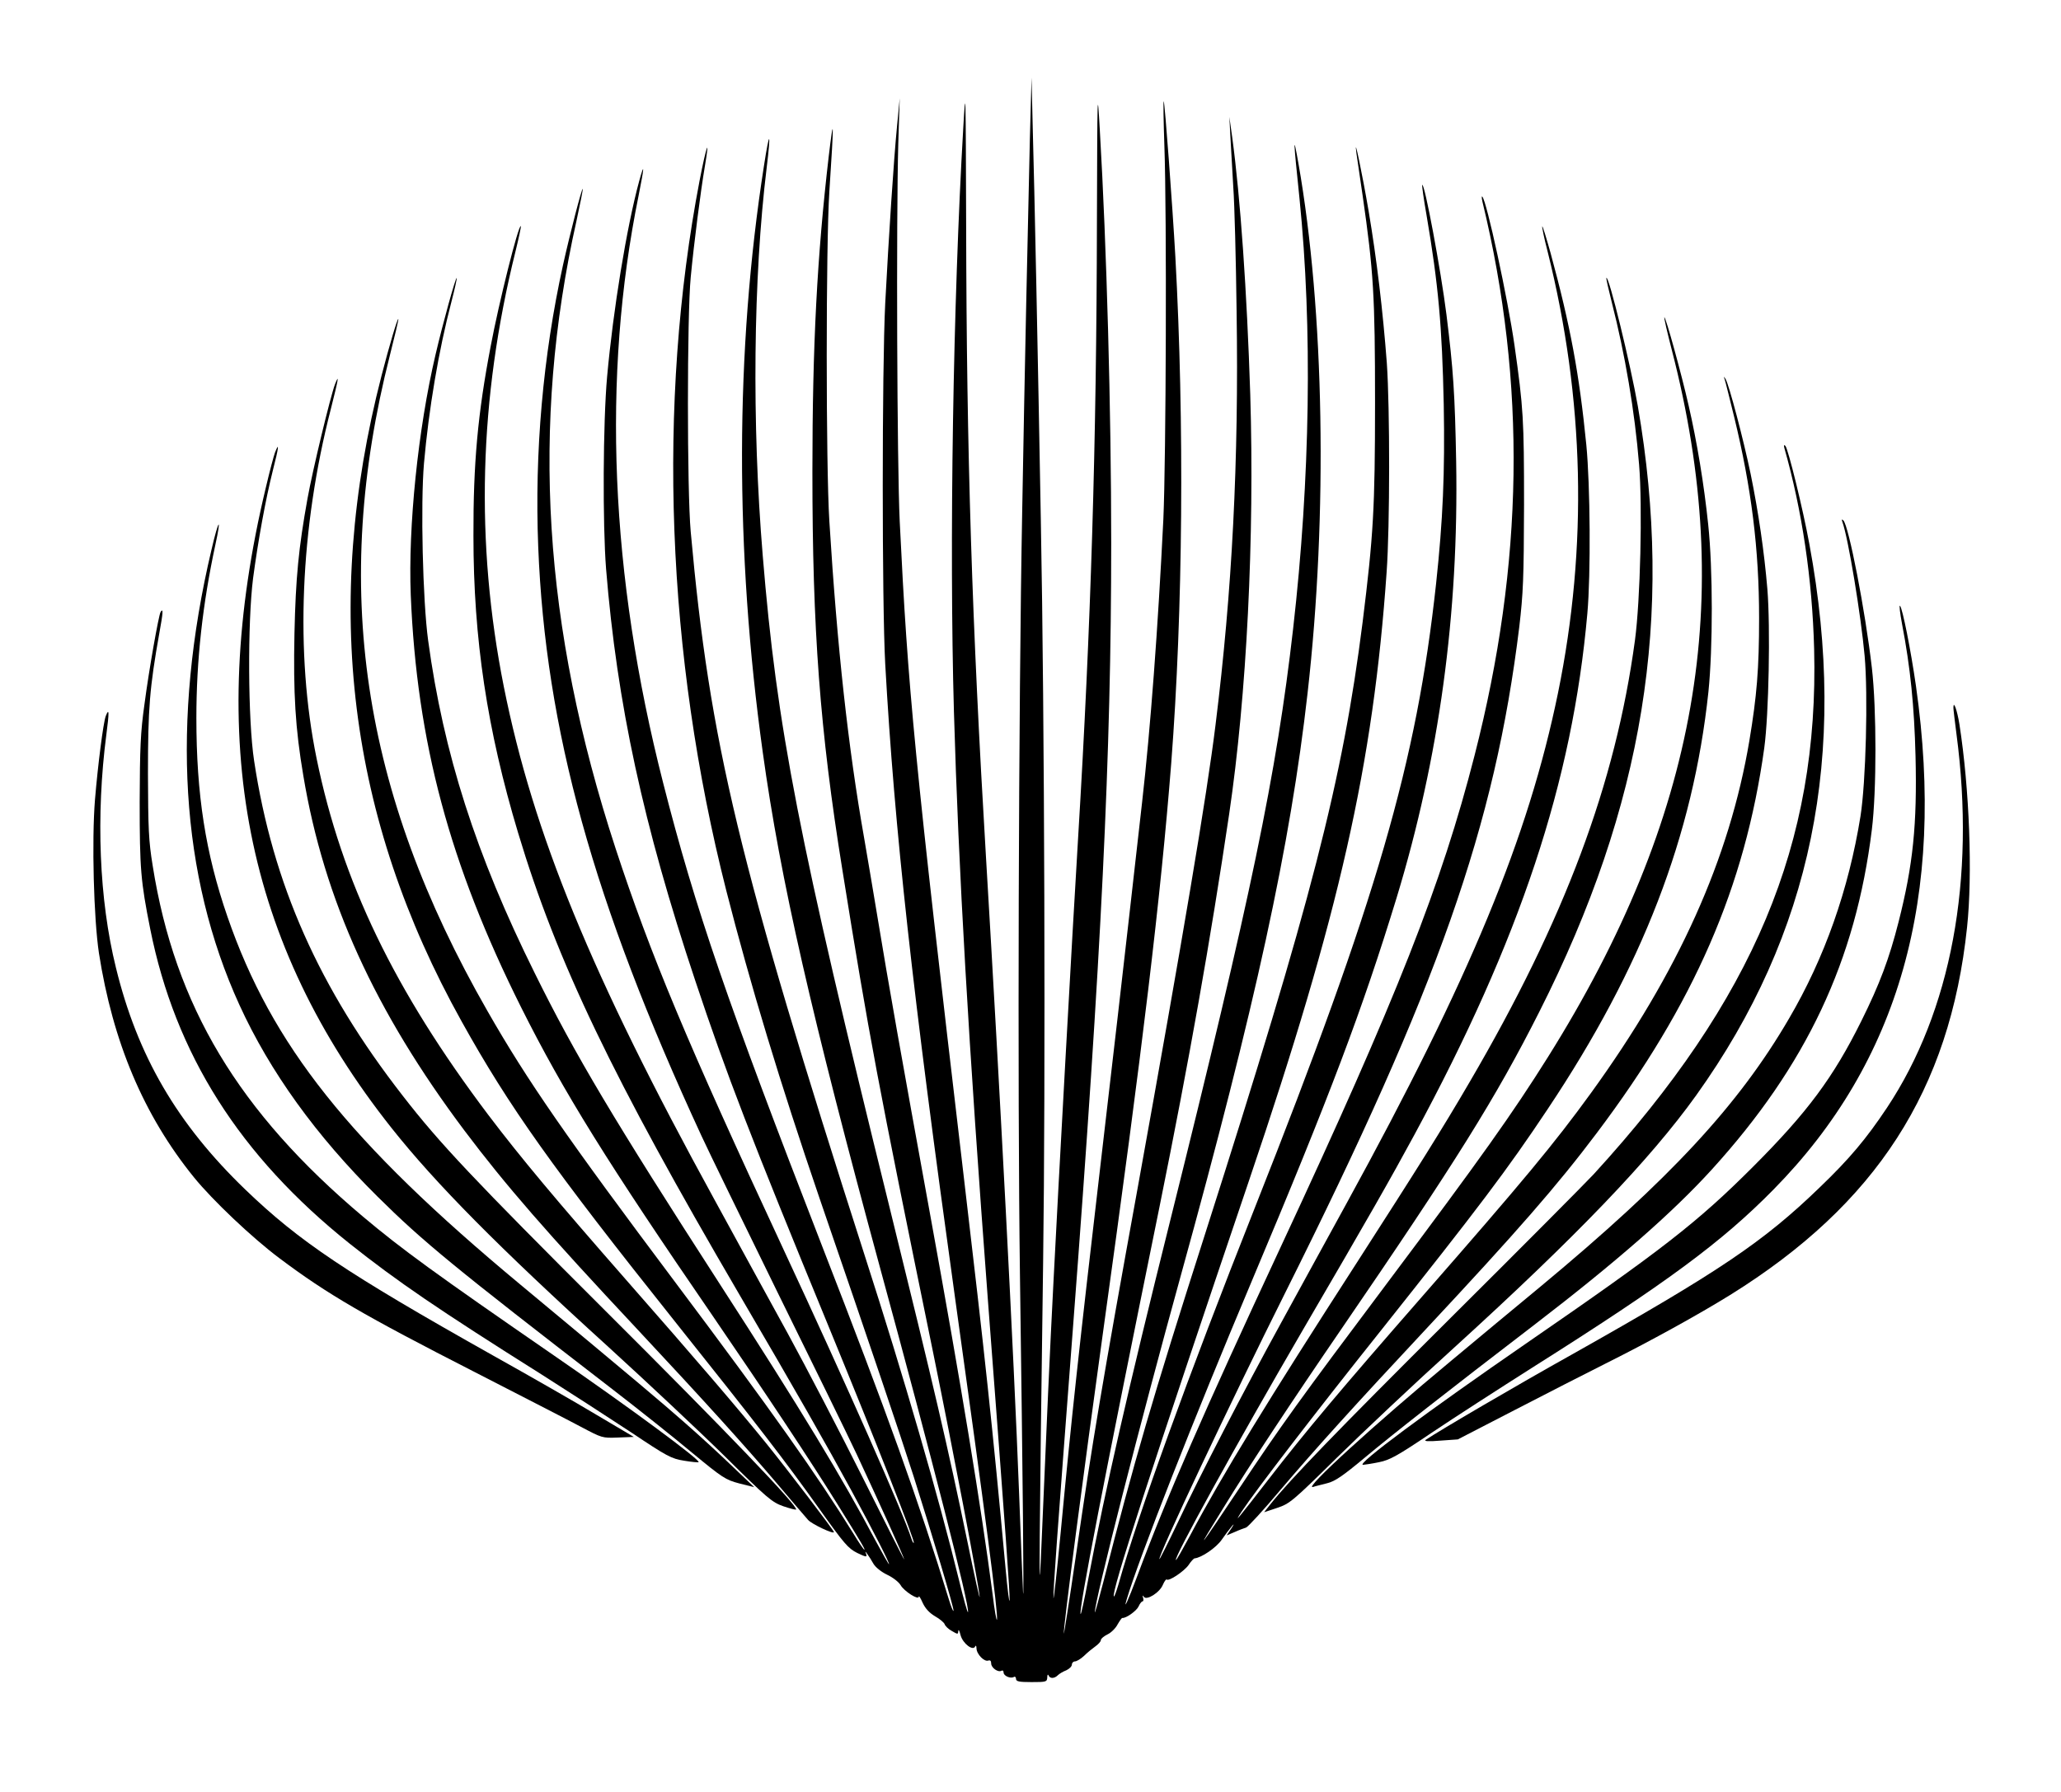 <?xml version="1.0" standalone="no"?>
<!DOCTYPE svg PUBLIC "-//W3C//DTD SVG 20010904//EN"
 "http://www.w3.org/TR/2001/REC-SVG-20010904/DTD/svg10.dtd">
<svg version="1.0" xmlns="http://www.w3.org/2000/svg"
 width="996pt" height="866pt" viewBox="0 0 996 866"
 preserveAspectRatio="xMidYMid meet">
<g transform="translate(0,866) scale(0.1,-0.1)"
fill="#000000" stroke="none">
<path d="M4977 7990 c-9 -383 -25 -1104 -37 -1795 -18 -949 -23 -2823 -11
-3695 14 -998 20 -1628 15 -1535 -2 39 -11 252 -19 475 -26 681 -92 1937 -160
3075 -68 1138 -94 1946 -96 3060 -2 662 -2 674 -14 465 -49 -837 -68 -2006
-45 -2820 22 -760 70 -1596 165 -2855 88 -1155 105 -1397 104 -1438 -1 -23
-10 48 -20 158 -63 683 -99 1018 -200 1875 -242 2056 -271 2360 -311 3180 -13
273 -17 1459 -7 1825 l7 220 -13 -135 c-16 -164 -40 -531 -57 -855 -16 -320
-16 -1452 0 -1745 45 -803 131 -1579 337 -3060 148 -1060 209 -1529 203 -1558
-2 -9 -12 45 -21 122 -56 426 -151 1007 -302 1836 -138 758 -202 1118 -254
1435 -22 132 -51 305 -65 385 -77 436 -130 918 -168 1530 -17 270 -17 1338 0
1595 23 350 22 378 -3 170 -56 -481 -79 -910 -79 -1525 0 -762 36 -1249 145
-1925 129 -804 168 -1012 439 -2335 97 -476 215 -1093 224 -1175 3 -27 -23 90
-58 260 -97 468 -159 735 -376 1615 -441 1785 -546 2324 -614 3155 -53 639
-46 1342 19 1874 22 180 14 186 -13 10 -140 -894 -141 -1861 -6 -2834 86 -621
235 -1271 569 -2500 247 -905 432 -1630 423 -1657 -2 -5 -21 62 -42 149 -100
409 -269 991 -455 1568 -612 1906 -751 2485 -843 3505 -18 197 -18 1046 0
1230 16 168 48 416 68 534 26 153 8 104 -25 -66 -207 -1080 -161 -2291 129
-3433 116 -454 260 -929 450 -1485 250 -728 385 -1127 455 -1345 90 -283 198
-645 193 -651 -3 -2 -12 22 -22 54 -143 468 -298 900 -616 1717 -454 1169
-610 1622 -765 2230 -257 1006 -297 1963 -119 2839 28 140 30 169 3 71 -61
-224 -126 -624 -155 -945 -20 -221 -22 -715 -5 -930 53 -651 179 -1235 431
-1990 151 -453 267 -754 648 -1680 230 -560 415 -1030 408 -1037 -2 -2 -7 6
-11 19 -39 123 -310 737 -625 1413 -460 988 -637 1412 -805 1924 -351 1073
-411 2043 -189 3034 18 83 32 152 30 154 -4 5 -61 -214 -95 -367 -97 -441
-138 -905 -120 -1362 35 -883 265 -1715 789 -2848 34 -74 200 -414 367 -755
168 -341 342 -696 386 -790 99 -212 227 -494 227 -503 0 -3 -90 174 -199 393
-110 220 -274 535 -364 700 -91 165 -251 458 -356 650 -593 1081 -874 1766
-1016 2475 -139 698 -121 1391 56 2104 16 65 28 121 26 123 -11 10 -106 -369
-146 -582 -62 -324 -84 -565 -83 -915 0 -498 66 -937 216 -1436 187 -622 457
-1184 1068 -2229 273 -466 425 -733 543 -950 110 -203 187 -355 181 -355 -2 0
-31 51 -65 114 -159 301 -361 634 -750 1236 -515 798 -702 1112 -896 1505
-285 574 -442 1065 -516 1610 -26 191 -37 659 -20 856 23 261 71 546 132 778
16 62 28 115 26 117 -5 5 -68 -223 -102 -369 -85 -361 -133 -834 -120 -1162
29 -711 188 -1303 534 -1995 205 -409 415 -747 932 -1500 258 -377 468 -694
596 -900 123 -198 135 -220 130 -220 -3 0 -27 35 -53 78 -177 285 -394 592
-859 1212 -525 700 -717 977 -909 1313 -610 1064 -756 2051 -472 3169 24 95
43 174 41 176 -4 5 -43 -126 -81 -273 -288 -1115 -161 -2139 387 -3122 229
-412 440 -709 1029 -1448 405 -508 531 -671 701 -910 119 -167 138 -189 182
-211 42 -20 48 -21 43 -6 -6 16 -5 16 6 0 7 -9 20 -30 29 -46 10 -17 37 -39
66 -53 28 -13 57 -36 65 -50 17 -30 88 -75 88 -56 0 7 9 -7 19 -30 13 -28 33
-49 60 -65 23 -13 43 -30 46 -38 3 -9 18 -24 35 -33 29 -17 30 -17 31 0 1 10
6 1 11 -20 11 -41 61 -79 71 -54 3 6 6 2 6 -10 1 -29 38 -66 57 -59 9 3 14 -1
14 -14 0 -21 34 -45 50 -35 6 3 10 -1 10 -9 0 -16 34 -31 50 -21 5 3 10 -1 10
-9 0 -13 14 -16 75 -16 71 0 75 1 76 23 0 12 3 16 6 10 6 -17 28 -17 45 0 7 7
25 18 41 24 15 7 27 19 27 28 0 8 7 15 15 15 8 0 28 12 44 27 16 16 41 36 55
46 14 10 26 23 26 30 0 7 15 19 33 28 17 8 39 30 48 48 10 17 20 32 23 31 18
-2 68 34 78 55 6 14 15 25 19 25 5 0 6 8 3 18 -4 12 -3 13 4 4 13 -19 77 21
92 59 7 16 15 27 18 25 10 -11 85 40 106 70 11 17 25 32 29 32 33 3 104 51
131 90 39 56 77 101 46 54 l-22 -33 38 16 c22 10 47 19 56 22 9 3 84 84 166
182 169 199 361 411 702 776 439 470 635 694 826 948 471 625 717 1191 810
1862 22 161 30 584 15 768 -15 179 -43 371 -81 557 -34 164 -105 433 -121 458
-9 15 -10 14 -4 -3 4 -11 24 -93 46 -182 83 -342 120 -637 120 -970 0 -246
-11 -377 -47 -593 -96 -570 -343 -1120 -767 -1705 -177 -244 -325 -422 -813
-980 -396 -453 -565 -654 -742 -883 -150 -194 -175 -224 -131 -157 69 104 354
475 669 870 477 600 614 781 809 1074 458 686 703 1321 777 2016 22 214 22
594 -1 810 -20 193 -54 399 -95 577 -34 150 -111 430 -117 424 -2 -2 14 -72
36 -157 312 -1204 127 -2261 -599 -3419 -168 -268 -326 -491 -779 -1095 -420
-560 -509 -683 -713 -990 -204 -306 -218 -322 -74 -90 116 190 335 521 568
861 552 806 747 1118 957 1534 504 997 652 1909 476 2927 -35 200 -140 631
-152 620 -2 -2 10 -55 26 -118 64 -250 111 -526 132 -784 17 -203 6 -658 -20
-850 -94 -694 -340 -1350 -799 -2135 -134 -230 -257 -425 -540 -865 -436 -676
-655 -1033 -811 -1327 -35 -65 -65 -118 -68 -118 -17 0 293 562 612 1110 324
555 424 731 540 945 511 945 764 1707 836 2520 17 191 14 619 -5 815 -34 343
-77 576 -173 928 -20 72 -38 130 -40 128 -2 -2 9 -57 26 -122 178 -711 195
-1426 50 -2134 -143 -696 -424 -1376 -1021 -2465 -97 -176 -238 -435 -315
-575 -185 -337 -389 -731 -498 -962 -49 -103 -91 -186 -92 -184 -10 10 344
760 607 1286 741 1482 1014 2258 1132 3220 19 163 22 233 23 590 0 413 -3 467
-46 770 -32 225 -135 701 -156 720 -3 3 -3 -8 1 -25 213 -878 200 -1748 -38
-2676 -159 -622 -374 -1168 -936 -2374 -375 -805 -553 -1213 -695 -1595 -43
-115 -68 -170 -50 -110 58 196 328 883 603 1535 381 904 536 1316 701 1855
206 677 301 1373 288 2110 -6 326 -14 446 -47 710 -27 215 -106 638 -117 626
-2 -2 7 -68 21 -147 57 -334 75 -537 83 -914 6 -331 -4 -559 -37 -866 -94
-865 -287 -1529 -875 -3014 -329 -831 -565 -1484 -660 -1823 -10 -34 -20 -61
-22 -58 -15 15 174 596 655 2016 435 1283 598 2004 663 2935 16 222 16 794 1
1010 -19 252 -49 504 -88 735 -30 176 -73 384 -59 280 3 -19 16 -111 30 -205
53 -368 60 -486 60 -1000 0 -512 -8 -643 -60 -1062 -97 -766 -247 -1348 -760
-2953 -258 -806 -345 -1106 -494 -1690 -22 -85 -40 -149 -40 -143 -3 47 223
932 414 1623 363 1312 531 2086 614 2820 98 863 81 1848 -44 2559 -26 146 -26
131 5 -169 63 -622 52 -1353 -31 -2080 -80 -700 -202 -1287 -594 -2860 -205
-822 -312 -1291 -397 -1738 -18 -96 -34 -169 -36 -163 -8 24 107 619 382 1971
145 717 245 1282 336 1895 85 575 123 1339 102 2028 -16 498 -48 955 -87 1242
l-14 100 5 -95 c3 -52 9 -162 14 -245 6 -82 13 -352 16 -600 11 -723 -21
-1349 -102 -2000 -42 -341 -157 -1024 -374 -2225 -174 -959 -221 -1238 -300
-1785 -32 -220 -59 -391 -59 -380 -2 34 95 773 188 1445 195 1402 280 2113
331 2760 57 739 64 1647 20 2450 -14 248 -51 744 -56 750 -3 2 -1 -95 3 -215
12 -332 8 -1516 -5 -1805 -26 -526 -62 -1010 -103 -1370 -11 -96 -38 -335 -60
-530 -22 -195 -84 -737 -139 -1205 -108 -925 -142 -1240 -194 -1790 -19 -198
-35 -341 -35 -317 -1 43 15 264 94 1302 138 1810 185 2777 185 3795 0 643 -22
1435 -55 1995 -12 211 -12 202 -14 -440 -2 -1081 -29 -1958 -91 -2980 -27
-444 -95 -1669 -119 -2145 -18 -348 -31 -641 -61 -1340 -10 -244 -8 57 11
1435 12 866 7 2640 -11 3580 -14 788 -31 1614 -39 1895 l-6 250 -8 -295z"/>
<path d="M1619 6803 c-22 -58 -108 -414 -133 -553 -43 -239 -57 -382 -63 -652
-6 -288 4 -459 43 -688 100 -599 346 -1138 779 -1715 198 -263 394 -489 838
-963 327 -350 517 -560 670 -740 72 -85 141 -166 152 -178 17 -20 125 -71 125
-59 0 8 -223 300 -328 430 -138 170 -332 397 -677 790 -340 388 -509 590 -665
796 -454 602 -708 1128 -830 1723 -104 508 -80 1112 69 1690 36 142 42 175 20
119z"/>
<path d="M8623 6495 c86 -302 135 -635 144 -971 24 -941 -291 -1693 -1065
-2539 -41 -44 -352 -357 -692 -695 -548 -546 -774 -779 -872 -902 l-29 -37 63
21 c60 20 74 31 288 242 124 122 380 363 570 535 587 534 945 907 1167 1217
559 781 736 1645 547 2664 -31 170 -103 462 -116 475 -7 7 -8 3 -5 -10z"/>
<path d="M1329 6473 c-6 -16 -26 -91 -44 -168 -294 -1222 -101 -2204 608
-3098 211 -266 518 -577 1047 -1057 184 -168 437 -405 561 -527 207 -205 230
-224 284 -243 32 -11 60 -18 62 -16 13 13 -340 381 -922 961 -634 633 -799
807 -978 1038 -405 520 -629 1024 -719 1620 -30 195 -32 669 -5 882 24 180 60
380 96 523 28 109 32 141 10 85z"/>
<path d="M8904 6136 c28 -78 89 -448 107 -646 17 -189 6 -611 -20 -775 -57
-354 -173 -684 -346 -979 -243 -417 -575 -775 -1200 -1294 -115 -95 -310 -257
-431 -358 -370 -307 -718 -624 -669 -611 11 4 42 11 68 18 38 9 76 35 185 126
134 112 393 315 817 640 395 303 669 543 858 751 456 502 695 1008 773 1643
23 185 23 582 0 781 -32 277 -112 688 -138 713 -8 7 -9 4 -4 -9z"/>
<path d="M1022 6003 c-196 -829 -150 -1576 135 -2200 147 -322 371 -633 668
-927 219 -217 370 -341 1126 -924 130 -100 307 -241 393 -313 149 -123 162
-131 229 -149 l72 -18 -104 99 c-57 55 -160 150 -230 211 -116 102 -215 186
-796 669 -828 688 -1202 1158 -1416 1779 -106 307 -150 590 -150 960 0 279 30
550 92 838 31 142 15 122 -19 -25z"/>
<path d="M9192 5643 c40 -208 59 -397 65 -638 8 -331 -12 -526 -82 -801 -45
-177 -91 -300 -180 -479 -135 -272 -260 -441 -525 -706 -267 -267 -438 -400
-1090 -849 -483 -333 -830 -590 -793 -590 10 1 45 6 78 13 51 10 89 31 255
143 107 72 326 213 485 314 651 411 916 607 1165 860 609 618 834 1416 689
2435 -25 174 -65 375 -77 387 -5 5 0 -35 10 -89z"/>
<path d="M776 5702 c-9 -15 -56 -278 -78 -447 -19 -135 -22 -209 -23 -470 0
-325 5 -384 51 -615 121 -605 433 -1097 964 -1521 229 -182 428 -318 930 -634
129 -82 321 -206 427 -276 178 -119 197 -129 259 -139 36 -6 68 -9 70 -7 10
10 -332 263 -701 517 -571 394 -732 511 -920 669 -602 507 -910 1020 -1017
1696 -20 122 -22 180 -23 445 0 316 8 416 55 680 18 98 20 124 6 102z"/>
<path d="M9440 5239 c0 -8 7 -66 15 -128 93 -703 -26 -1338 -336 -1805 -100
-150 -181 -247 -326 -386 -271 -262 -483 -405 -1199 -808 -265 -148 -639 -367
-704 -411 -10 -7 11 -9 70 -4 l85 6 275 142 c151 78 348 179 438 224 216 108
448 236 603 332 706 439 1062 990 1145 1777 27 253 12 668 -37 982 -11 68 -29
118 -29 79z"/>
<path d="M511 5199 c-12 -33 -38 -236 -52 -404 -16 -198 -6 -574 19 -741 67
-430 216 -784 459 -1084 90 -111 282 -293 413 -391 233 -175 409 -277 945
-551 226 -116 456 -234 512 -264 102 -54 103 -55 179 -52 l77 3 -179 106 c-98
59 -325 189 -504 289 -706 397 -933 549 -1194 800 -330 318 -522 647 -626
1074 -81 328 -97 733 -46 1126 14 107 14 132 -3 89z"/>
</g>
</svg>
